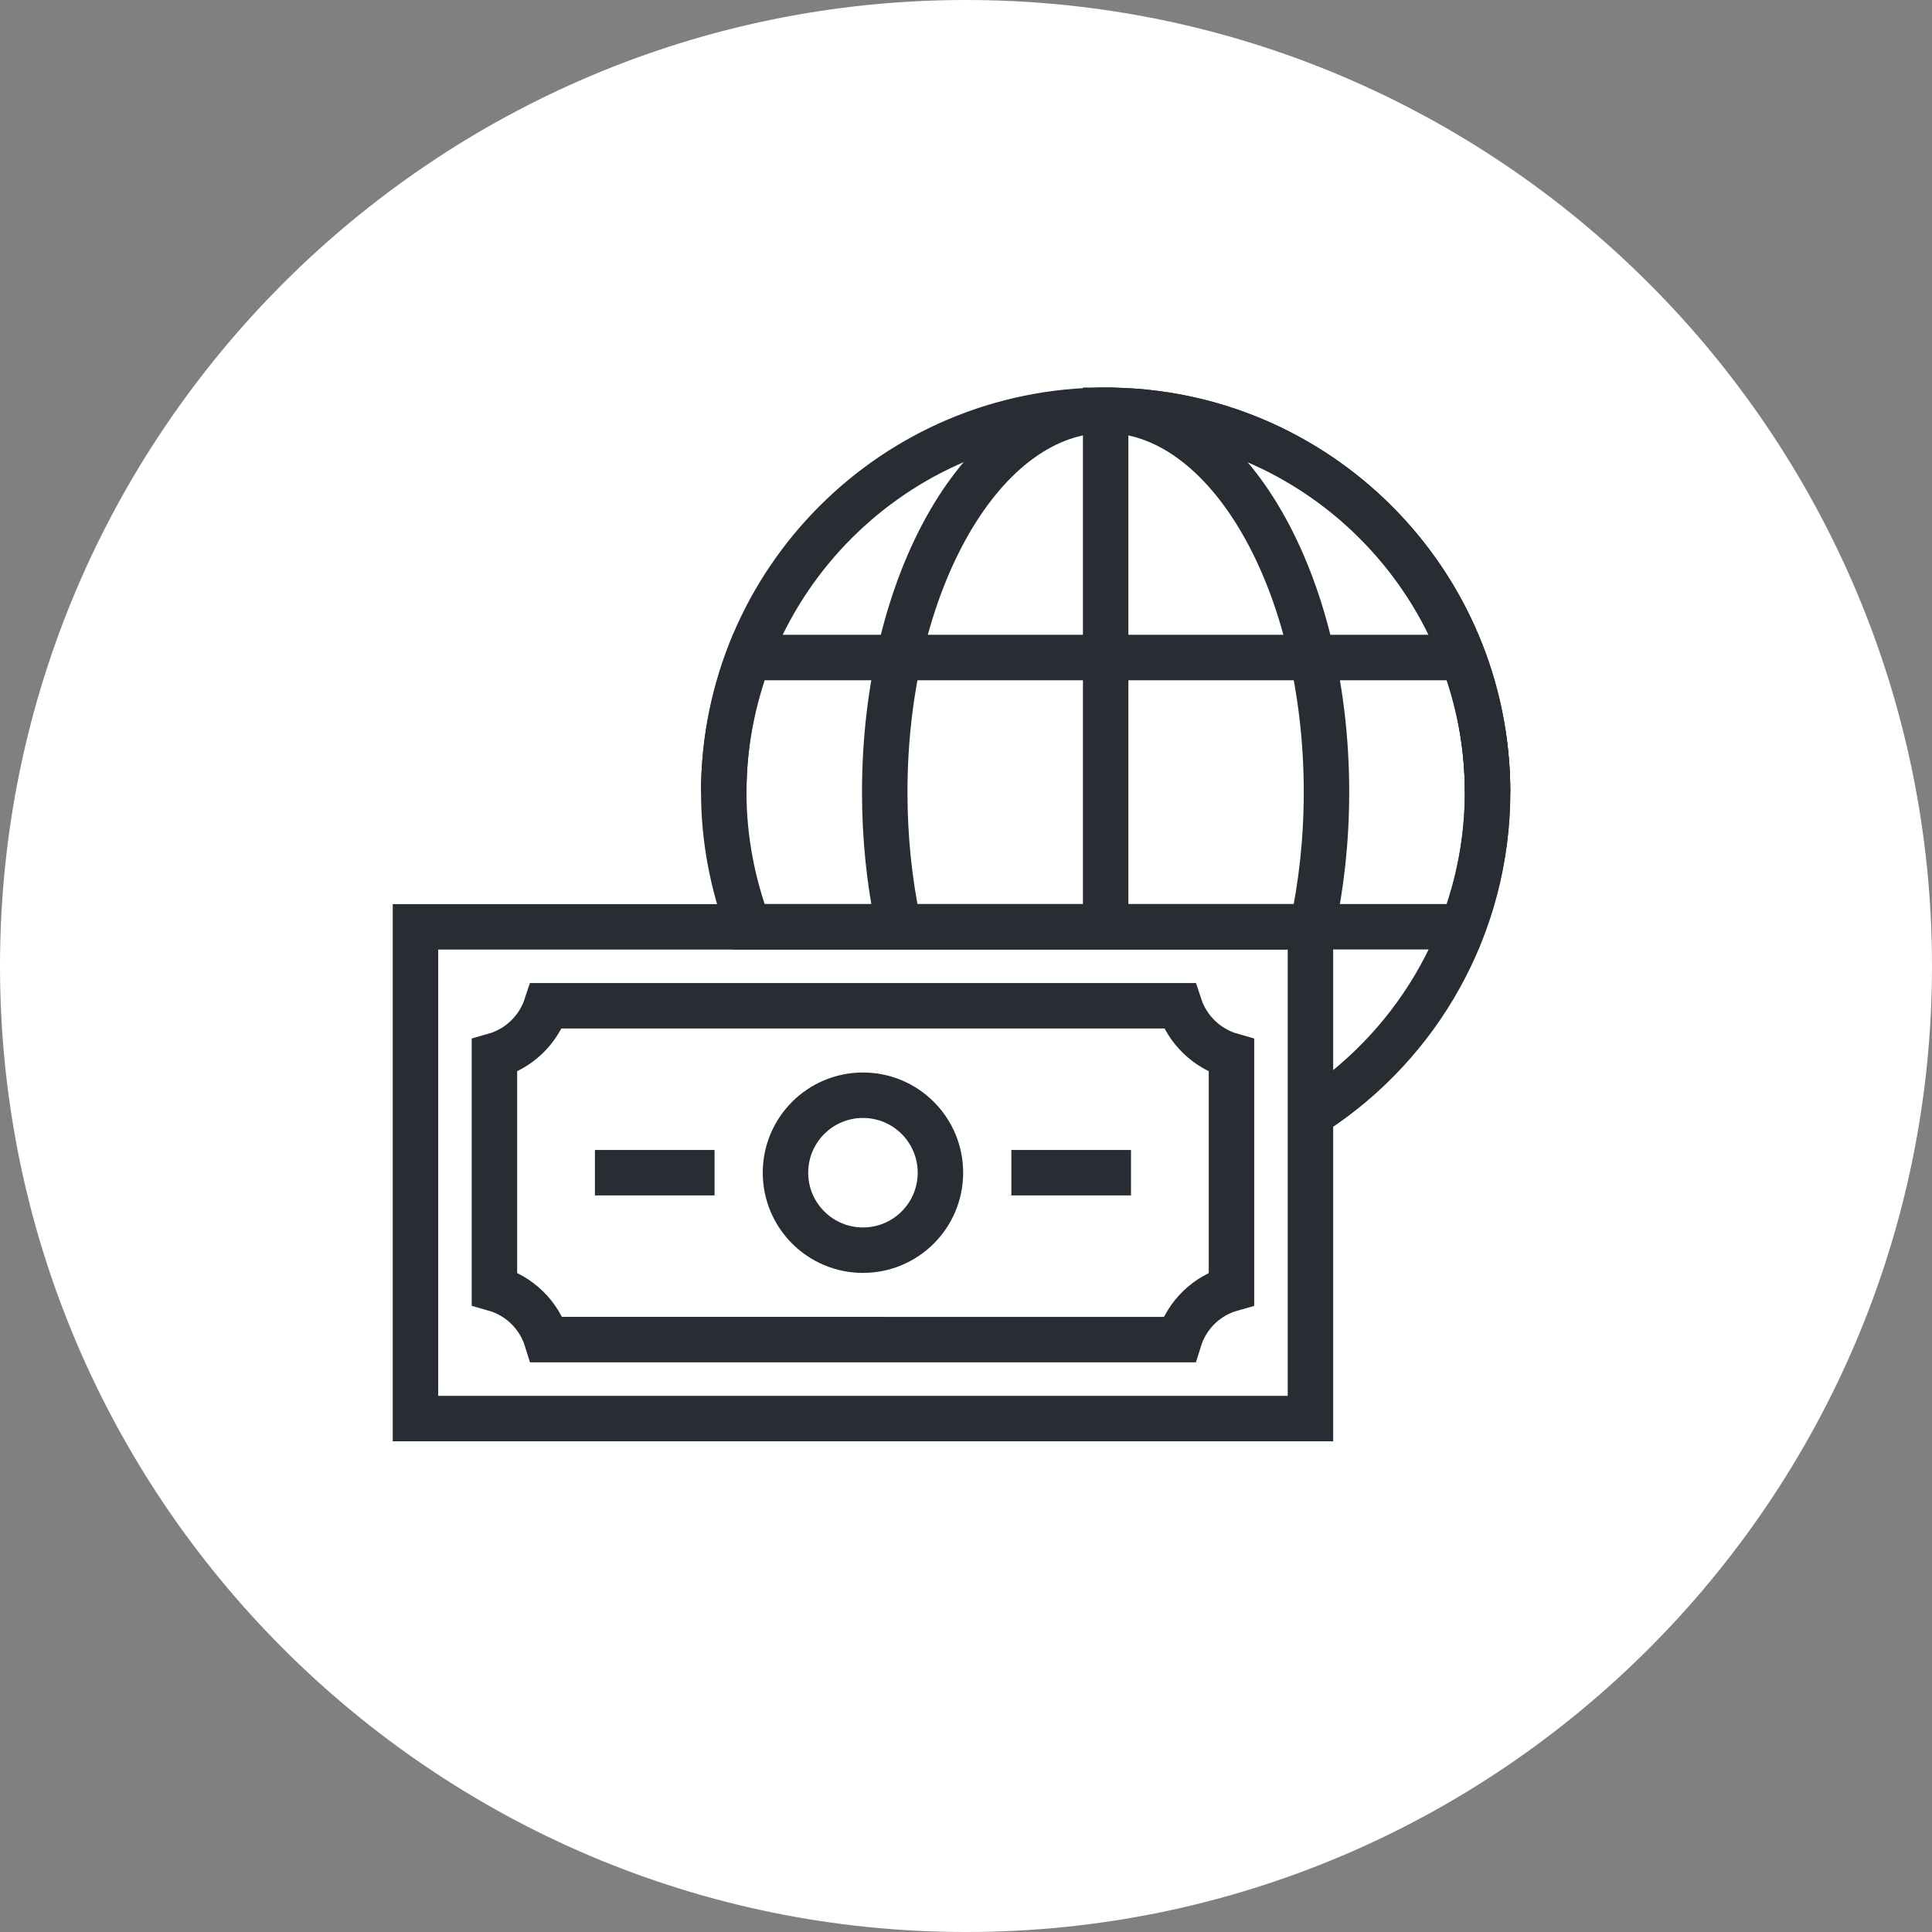 <?xml version="1.0" encoding="utf-8"?>
<!-- Generator: Adobe Illustrator 16.0.0, SVG Export Plug-In . SVG Version: 6.00 Build 0)  -->
<!DOCTYPE svg PUBLIC "-//W3C//DTD SVG 1.1//EN" "http://www.w3.org/Graphics/SVG/1.1/DTD/svg11.dtd">
<svg version="1.1" xmlns="http://www.w3.org/2000/svg" xmlns:xlink="http://www.w3.org/1999/xlink" x="0px" y="0px" width="170px"
	 height="170px" viewBox="0 0 170 170" enable-background="new 0 0 170 170" xml:space="preserve">
<rect x="0" y="0" width="170" height="170" fill="#808080" stroke="none"/>
<g id="Background">
</g>
<g id="Circle">
	<g>
		<path fill="#FFFFFF" d="M85,170c-46.869,0-85-38.131-85-85S38.131,0,85,0s85,38.131,85,85S131.869,170,85,170z"/>
	</g>
</g>
<g id="TEXT">
</g>
<g id="Icons">
	<g>
		<g>
			<g>
				<path fill="none" stroke="#282D33" stroke-width="4" d="M63.685,69.703c0-18.557,15.045-33.603,33.604-33.603
					c18.557,0,33.604,15.046,33.604,33.603"/>
				<path fill="none" stroke="#282D33" stroke-width="4" d="M78.999,81.115c-0.744-3.563-1.15-7.405-1.15-11.412
					c0-18.557,8.705-33.603,19.439-33.603c10.729,0,19.431,15.046,19.431,33.603c0,4.184-0.443,8.189-1.251,11.885"/>
				<path fill="none" stroke="#282D33" stroke-width="4" d="M115.73,97.799c9.133-6.008,15.163-16.349,15.163-28.096
					c0-18.557-15.047-33.603-33.604-33.603V80.89"/>
				<path fill="none" stroke="#282D33" stroke-width="4" d="M63.685,69.703c0,4.176,0.796,8.156,2.184,11.844h62.835
					c1.393-3.688,2.189-7.668,2.189-11.844s-0.796-8.158-2.189-11.847H65.873C64.481,61.545,63.685,65.527,63.685,69.703z"/>
			</g>
		</g>
		<g>
			<g>
				<rect x="36.558" y="81.554" fill="none" stroke="#282D33" stroke-width="4" width="78.75" height="43.269"/>
				<path fill="none" stroke="#282D33" stroke-width="4" d="M48.107,117.874c-0.677-2.177-2.41-3.864-4.602-4.484v-20.5
					c2.153-0.611,3.873-2.262,4.57-4.389h55.715c0.698,2.127,2.417,3.777,4.569,4.389v20.503c-2.192,0.617-3.923,2.304-4.6,4.481
					H48.107z"/>
				<circle fill="none" stroke="#282D33" stroke-width="4" cx="75.933" cy="103.188" r="6.817"/>
				<g>
					<g>
						<line fill="none" stroke="#282D33" stroke-width="4" x1="88.99" y1="103.188" x2="99.518" y2="103.188"/>
					</g>
					<g>
						<line fill="none" stroke="#282D33" stroke-width="4" x1="62.875" y1="103.188" x2="52.348" y2="103.188"/>
					</g>
				</g>
			</g>
		</g>
	</g>
</g>
</svg>
